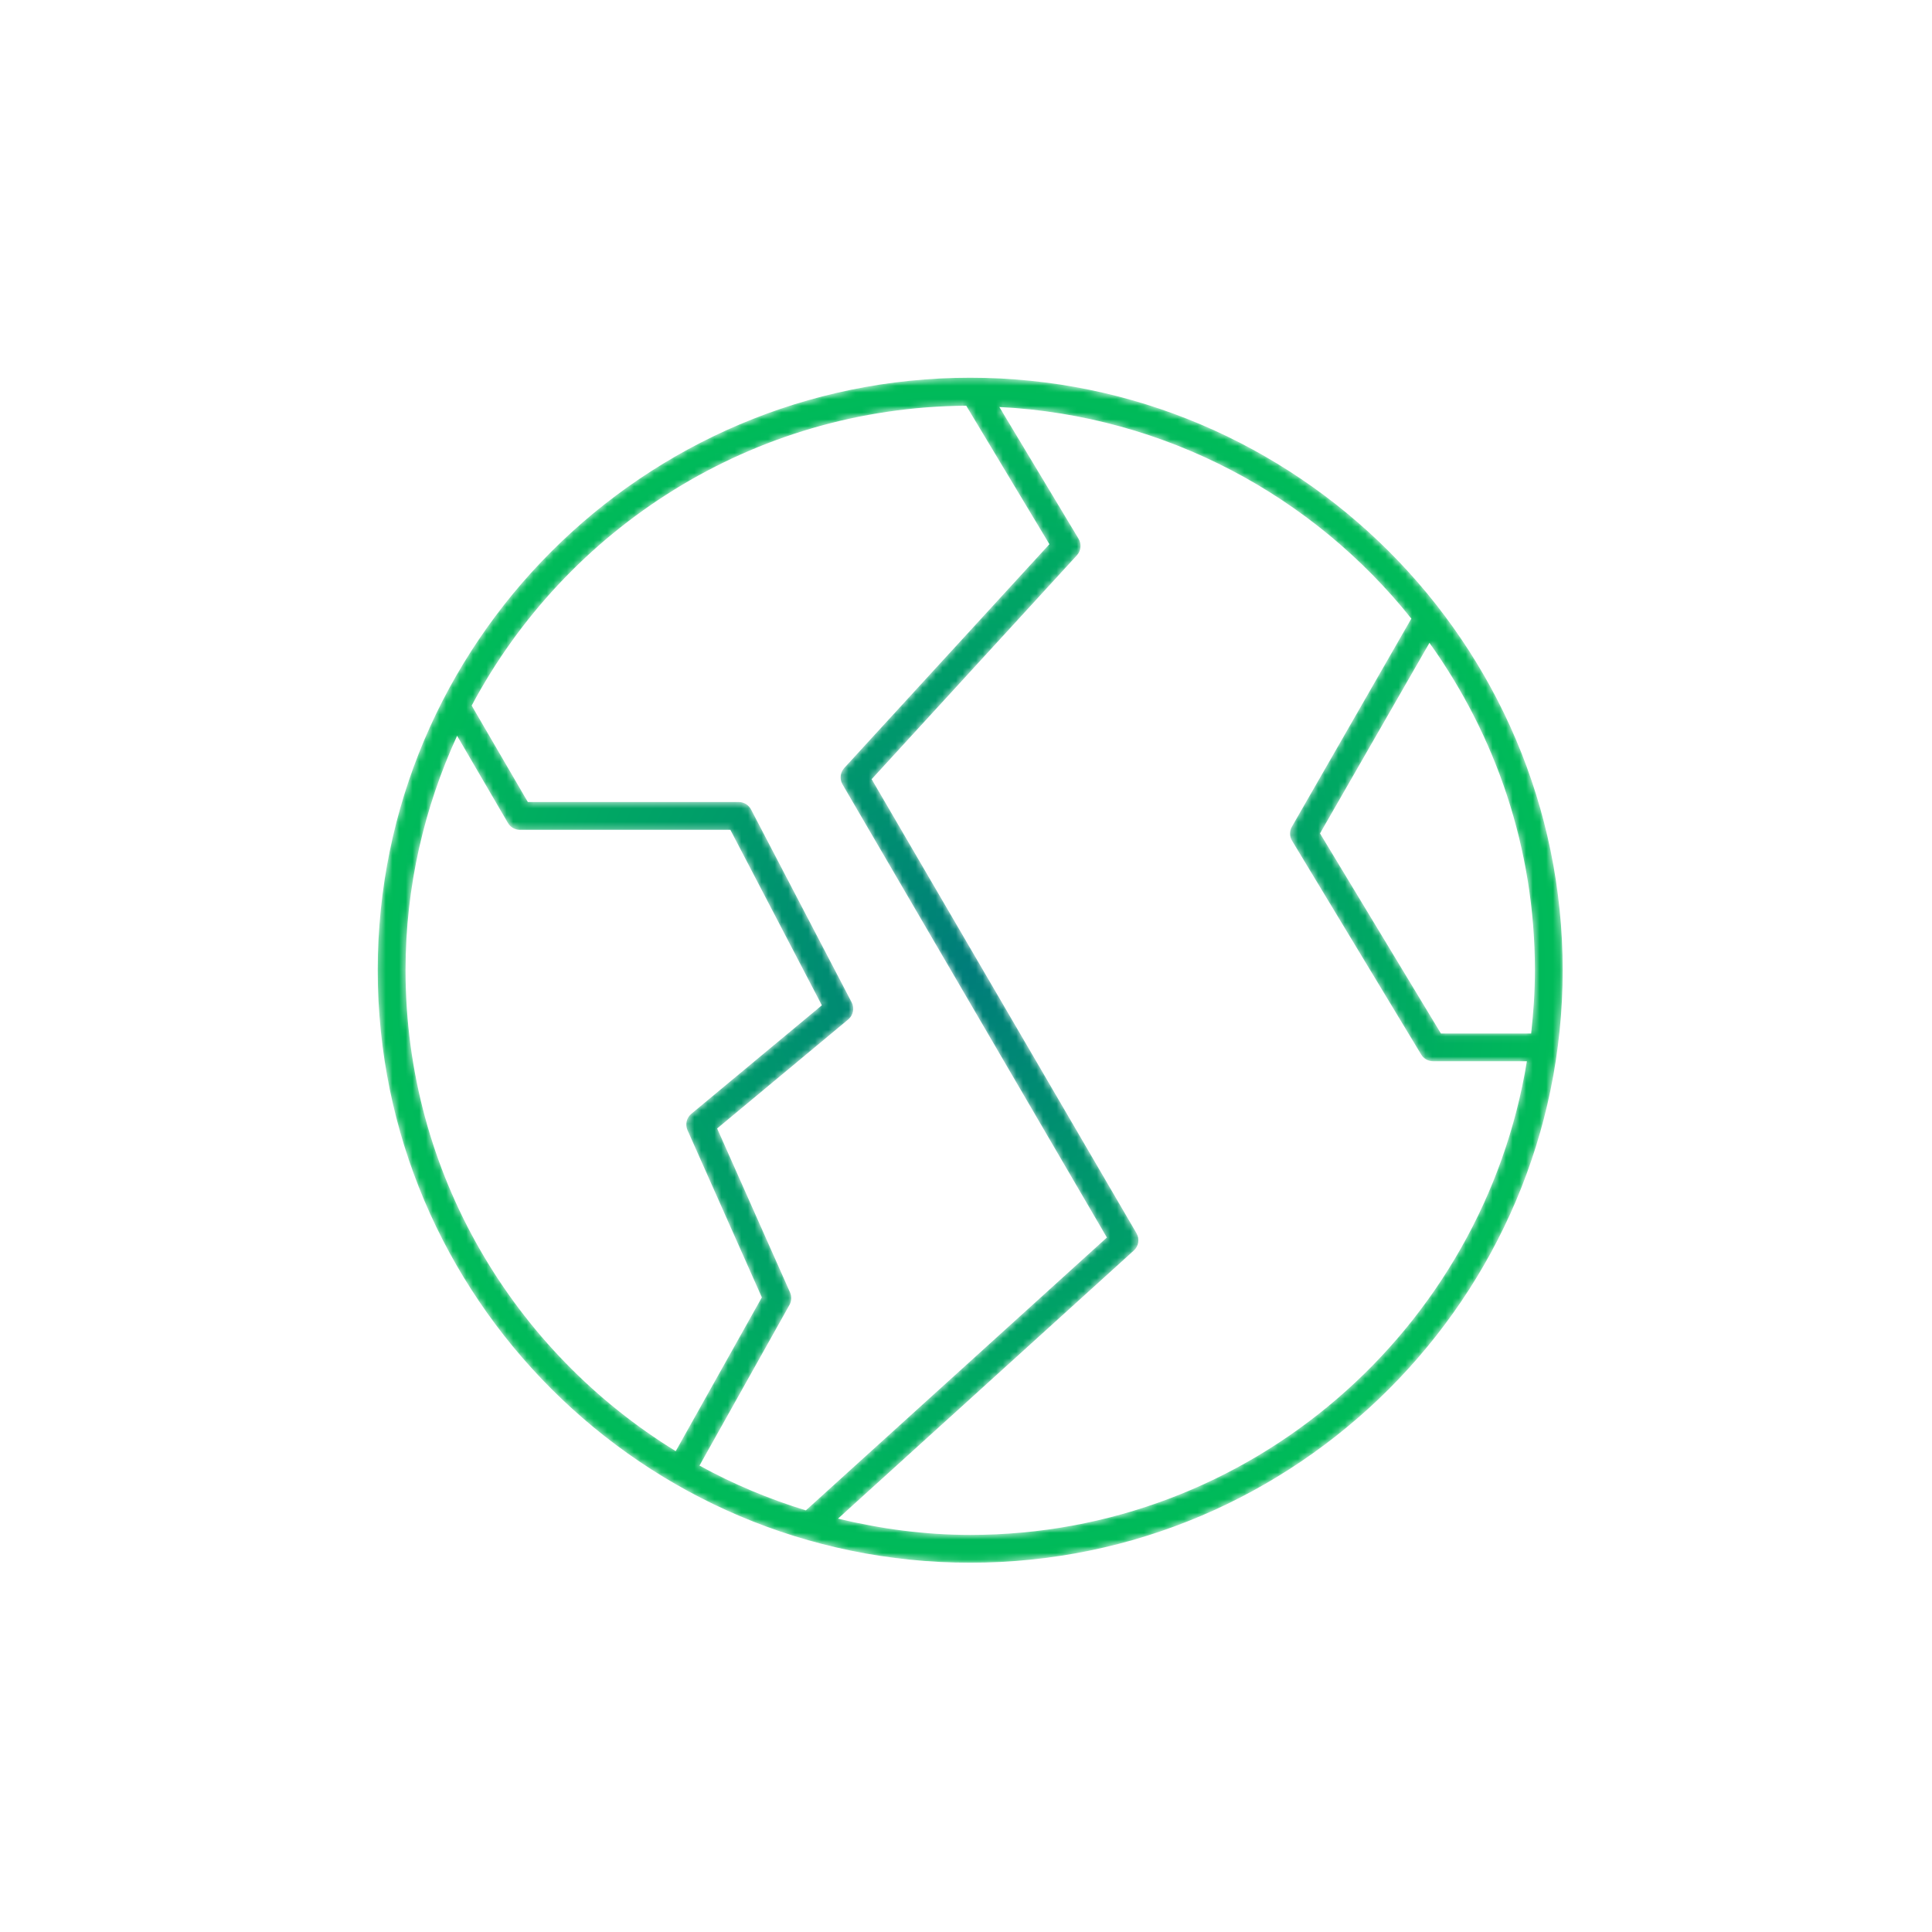 <?xml version="1.0" encoding="UTF-8"?>
<svg width="288px" height="288px" viewBox="0 0 288 288" version="1.1" xmlns="http://www.w3.org/2000/svg" xmlns:xlink="http://www.w3.org/1999/xlink">
    <!-- Generator: Sketch 52.4 (67378) - http://www.bohemiancoding.com/sketch -->
    <title>Artboard</title>
    <desc>Created with Sketch.</desc>
    <defs>
        <path d="M4.307,92.632 C4.307,141.329 43.924,180.952 92.627,180.952 C141.329,180.952 180.947,141.329 180.947,92.632 C180.947,43.93 141.329,4.307 92.627,4.307 C43.924,4.307 4.307,43.93 4.307,92.632 Z M18.314,53.182 C32.39,26.766 60.116,8.706 92.034,8.481 L104.431,29.124 L73.853,62.48 C73.243,63.147 73.134,64.135 73.588,64.923 L112.999,132.474 L68.126,173.15 C62.583,171.453 57.27,169.217 52.273,166.474 L65.688,142.519 C66.004,141.95 66.033,141.255 65.769,140.656 L54.907,116.219 L74.445,99.969 C75.193,99.343 75.406,98.279 74.957,97.422 L59.961,68.672 C59.605,67.988 58.897,67.557 58.133,67.557 L26.686,67.557 L18.314,53.182 Z M72.921,174.38 L117.018,134.412 C117.749,133.756 117.909,132.687 117.415,131.836 L77.936,64.153 L108.531,30.78 C109.152,30.107 109.25,29.095 108.778,28.307 L96.974,8.671 C121.796,9.947 143.802,21.953 158.384,40.215 L140.582,71.231 C140.208,71.886 140.214,72.692 140.605,73.33 L159.856,105.202 C160.23,105.823 160.908,106.197 161.632,106.197 L175.611,106.197 C169.09,146.171 134.418,176.807 92.627,176.807 C85.83,176.807 79.252,175.904 72.921,174.38 Z M144.774,72.237 L161.086,43.832 C170.947,57.609 176.807,74.428 176.807,92.632 C176.807,95.818 176.594,98.957 176.243,102.057 L162.794,102.057 L144.774,72.237 Z M8.453,92.632 C8.453,80.155 11.253,68.344 16.14,57.684 L23.713,70.673 C24.081,71.311 24.765,71.703 25.495,71.703 L56.873,71.703 L70.512,97.859 L51.048,114.04 C50.341,114.632 50.111,115.621 50.485,116.472 L61.565,141.398 L48.731,164.318 C24.616,149.5 8.453,122.952 8.453,92.632 Z" id="path-1"></path>
        <radialGradient cx="50.001%" cy="50%" fx="50.001%" fy="50%" r="50.001%" gradientTransform="translate(0.5,0.5),scale(1,1),translate(-0.5,-0.5)" id="radialGradient-3">
            <stop stop-color="#007D7A" offset="0%"></stop>
            <stop stop-color="#00BB59" offset="100%"></stop>
        </radialGradient>
    </defs>
    <g id="Artboard" stroke="none" stroke-width="1" fill="none" fill-rule="evenodd">
        <rect id="Rectangle-3-Copy-45" fill="#FFFFFF" x="0" y="0" width="288" height="288"></rect>
        <g id="Group-5-Copy" transform="translate(52, 52)">
            <polygon id="Fill-1" points="0 184 184 184 184 0 0 0"></polygon>
            <g id="Group-4">
                <mask id="mask-2" fill="white">
                    <use xlink:href="#path-1"></use>
                </mask>
                <g id="Clip-3"></g>
                <path d="M4.307,92.632 C4.307,141.329 43.924,180.952 92.627,180.952 C141.329,180.952 180.947,141.329 180.947,92.632 C180.947,43.93 141.329,4.307 92.627,4.307 C43.924,4.307 4.307,43.93 4.307,92.632 Z M18.314,53.182 C32.39,26.766 60.116,8.706 92.034,8.481 L104.431,29.124 L73.853,62.48 C73.243,63.147 73.134,64.135 73.588,64.923 L112.999,132.474 L68.126,173.15 C62.583,171.453 57.27,169.217 52.273,166.474 L65.688,142.519 C66.004,141.95 66.033,141.255 65.769,140.656 L54.907,116.219 L74.445,99.969 C75.193,99.343 75.406,98.279 74.957,97.422 L59.961,68.672 C59.605,67.988 58.897,67.557 58.133,67.557 L26.686,67.557 L18.314,53.182 Z M72.921,174.38 L117.018,134.412 C117.749,133.756 117.909,132.687 117.415,131.836 L77.936,64.153 L108.531,30.78 C109.152,30.107 109.25,29.095 108.778,28.307 L96.974,8.671 C121.796,9.947 143.802,21.953 158.384,40.215 L140.582,71.231 C140.208,71.886 140.214,72.692 140.605,73.33 L159.856,105.202 C160.23,105.823 160.908,106.197 161.632,106.197 L175.611,106.197 C169.09,146.171 134.418,176.807 92.627,176.807 C85.83,176.807 79.252,175.904 72.921,174.38 Z M144.774,72.237 L161.086,43.832 C170.947,57.609 176.807,74.428 176.807,92.632 C176.807,95.818 176.594,98.957 176.243,102.057 L162.794,102.057 L144.774,72.237 Z M8.453,92.632 C8.453,80.155 11.253,68.344 16.14,57.684 L23.713,70.673 C24.081,71.311 24.765,71.703 25.495,71.703 L56.873,71.703 L70.512,97.859 L51.048,114.04 C50.341,114.632 50.111,115.621 50.485,116.472 L61.565,141.398 L48.731,164.318 C24.616,149.5 8.453,122.952 8.453,92.632 Z" id="Fill-2" fill="url(#radialGradient-3)" mask="url(#mask-2)"></path>
            </g>
        </g>
    </g>
</svg>
